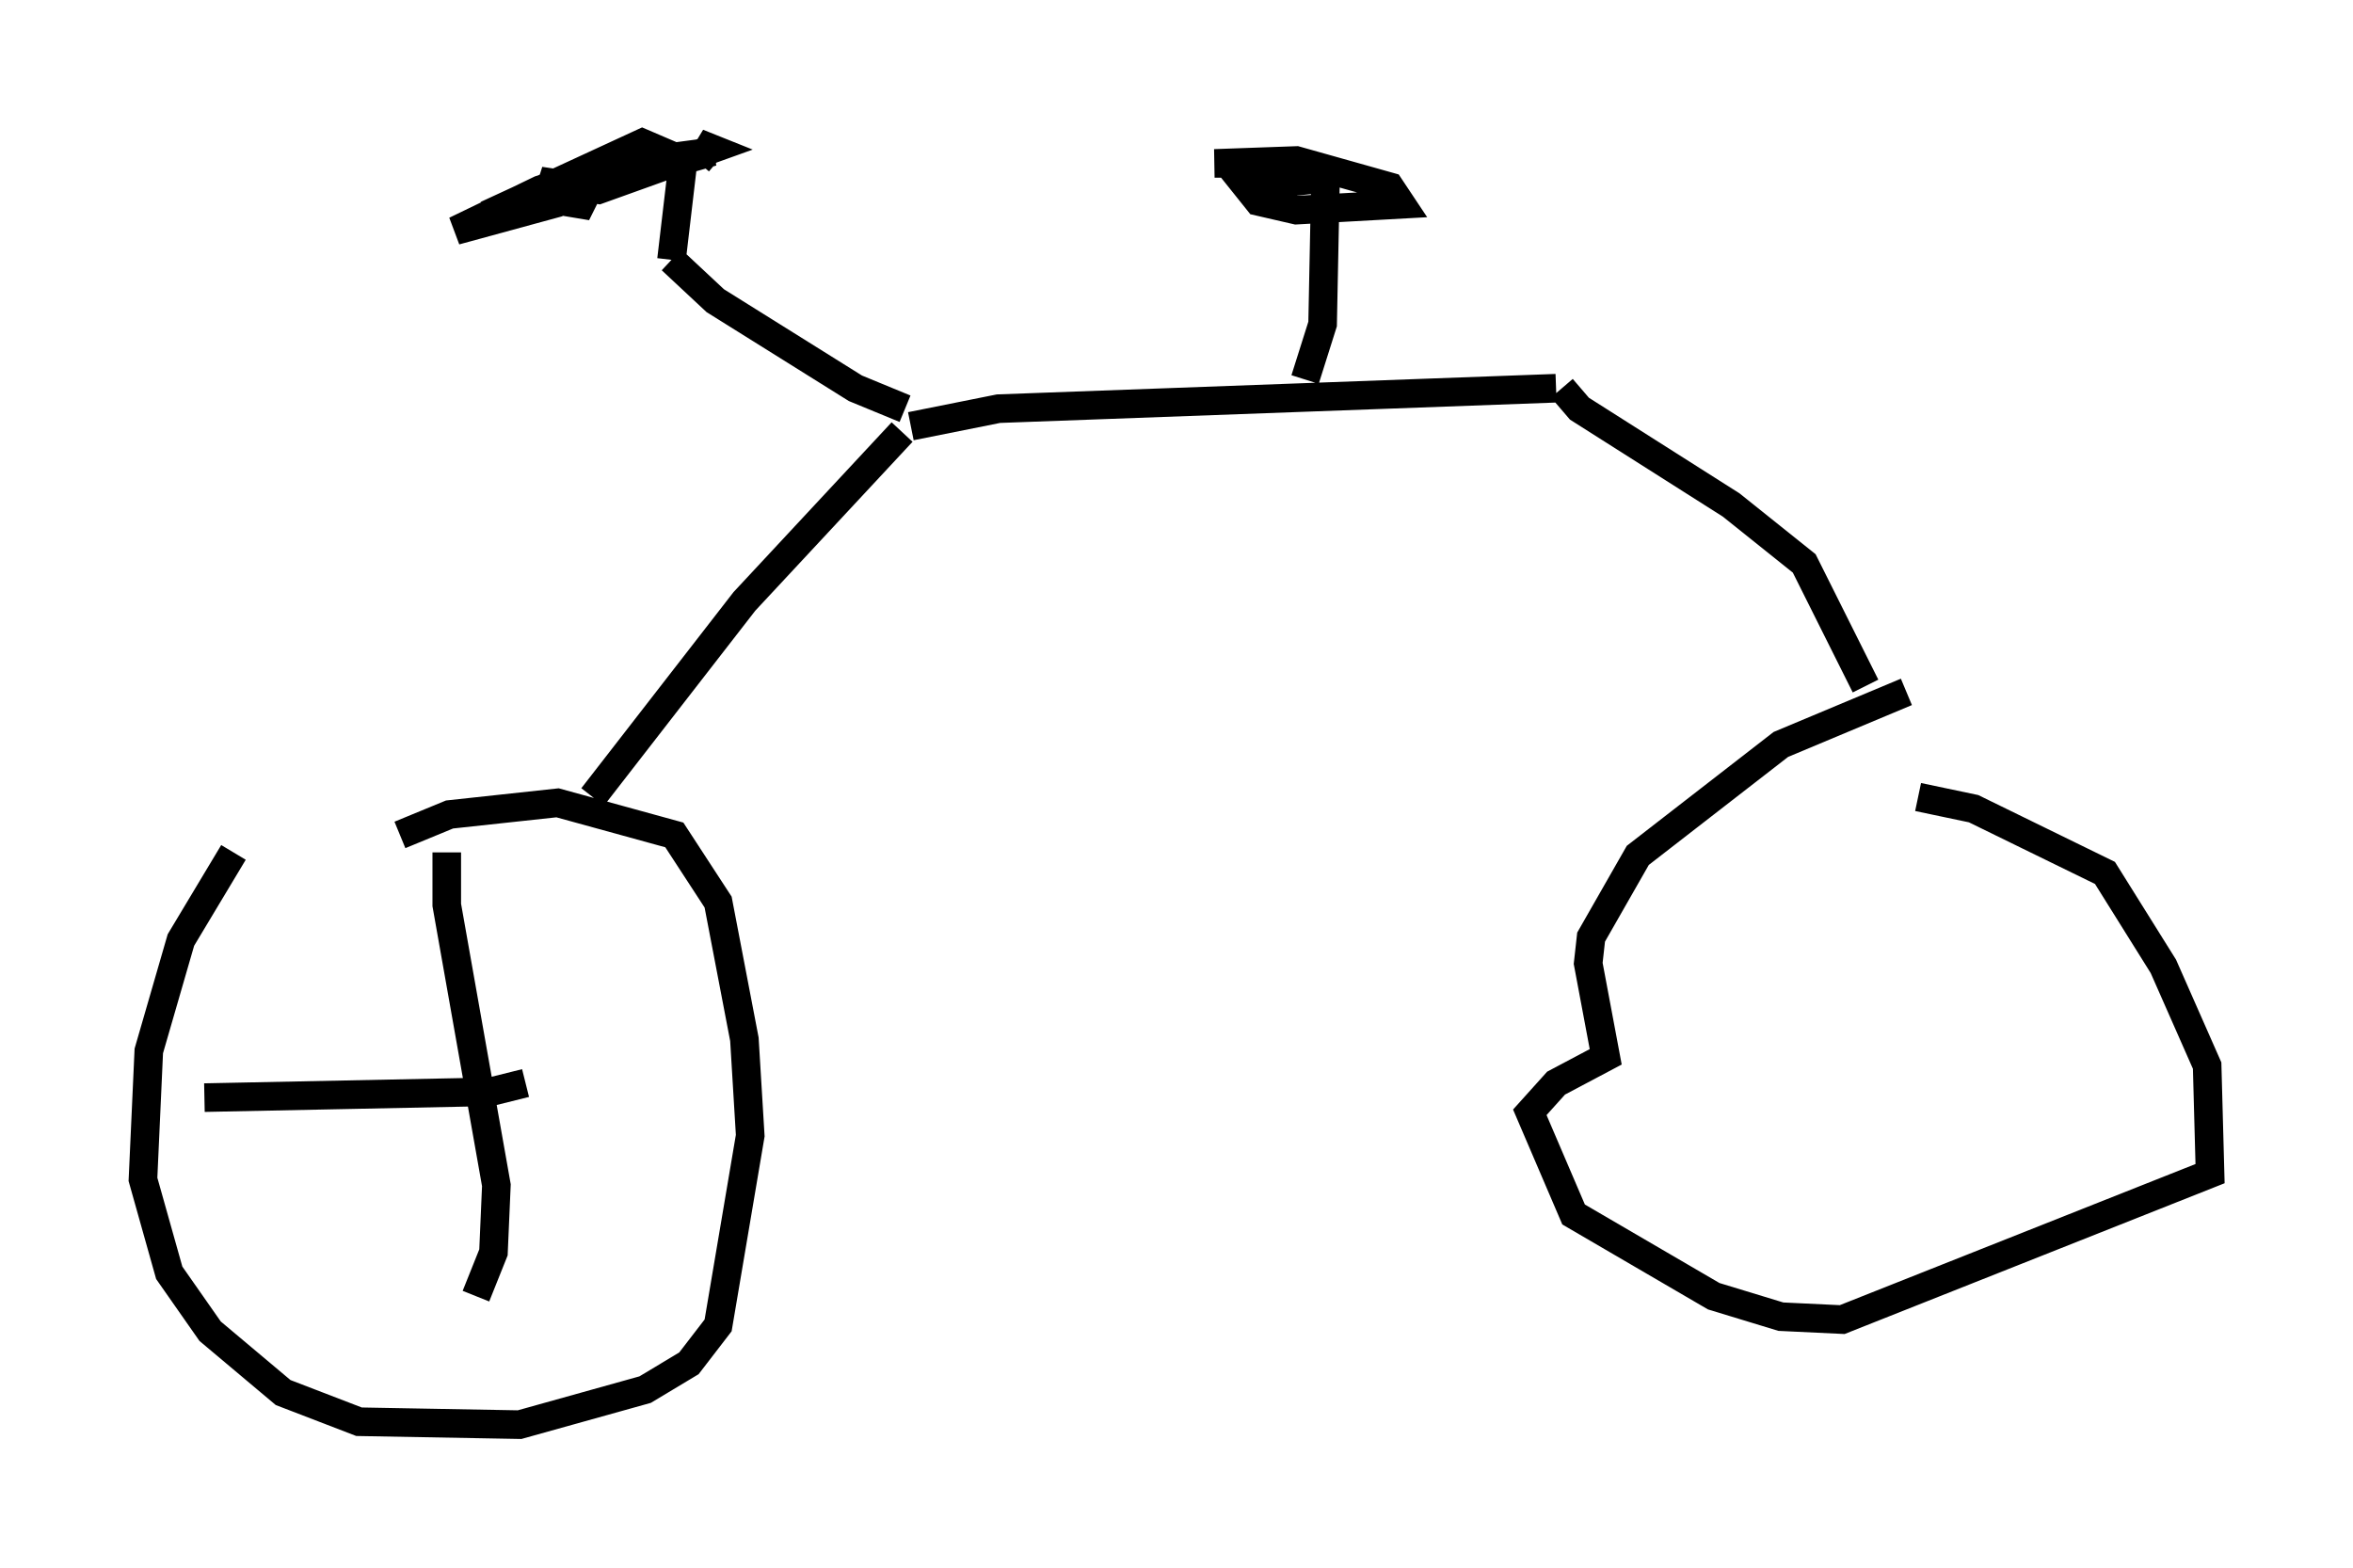<?xml version="1.0" encoding="utf-8" ?>
<svg baseProfile="full" height="54.815" version="1.1" width="82.276" xmlns="http://www.w3.org/2000/svg" xmlns:ev="http://www.w3.org/2001/xml-events" xmlns:xlink="http://www.w3.org/1999/xlink"><defs /><rect fill="white" height="54.815" width="82.276" x="0" y="0" /><path d="M10.206, 28.377 m-2.042, 1.429 l-1.838, 3.063 -1.123, 3.879 l-0.204, 4.492 0.919, 3.267 l1.429, 2.042 2.552, 2.144 l2.654, 1.021 5.615, 0.102 l4.39, -1.225 1.531, -0.919 l1.021, -1.327 1.123, -6.635 l-0.204, -3.369 -0.919, -4.798 l-1.531, -2.348 -4.083, -1.123 l-3.777, 0.408 -1.735, 0.715 m6.738, -1.327 l5.308, -6.84 5.513, -5.921 m0.306, -0.204 l3.063, -0.613 19.498, -0.715 m0.204, 0.0 l0.613, 0.715 5.308, 3.369 l2.552, 2.042 2.144, 4.288 m1.429, 0.204 l-4.39, 1.838 -5.002, 3.879 l-1.633, 2.858 -0.102, 0.919 l0.613, 3.267 -1.735, 0.919 l-0.919, 1.021 1.531, 3.573 l4.9, 2.858 2.348, 0.715 l2.144, 0.102 12.863, -5.104 l-0.102, -3.777 -1.531, -3.471 l-2.042, -3.267 -4.594, -2.246 l-1.94, -0.408 m-35.423, -13.577 l-1.735, -0.715 -4.9, -3.063 l-1.531, -1.429 m0.0, 0.0 l0.408, -3.471 -1.429, -0.613 l-3.981, 1.838 1.838, 0.306 l0.306, -0.613 4.288, -1.225 l-3.063, 0.408 -2.96, 0.919 l-2.96, 1.429 3.369, -0.919 l0.204, -0.51 -0.613, -0.306 l2.042, 0.306 3.981, -1.429 l-0.51, -0.204 0.715, 0.613 m20.519, 7.656 l0.613, -1.94 0.102, -5.104 l-2.756, 0.306 0.408, 0.51 l1.327, 0.306 3.675, -0.204 l-0.408, -0.613 -3.267, -0.919 l-2.858, 0.102 2.348, 0.0 m-29.196, 24.092 l0.0, 1.838 1.735, 9.8 l-0.102, 2.348 -0.613, 1.531 m-9.494, -6.942 l10.004, -0.204 1.225, -0.306 " fill="none" stroke="black" stroke-width="1" /></svg>
